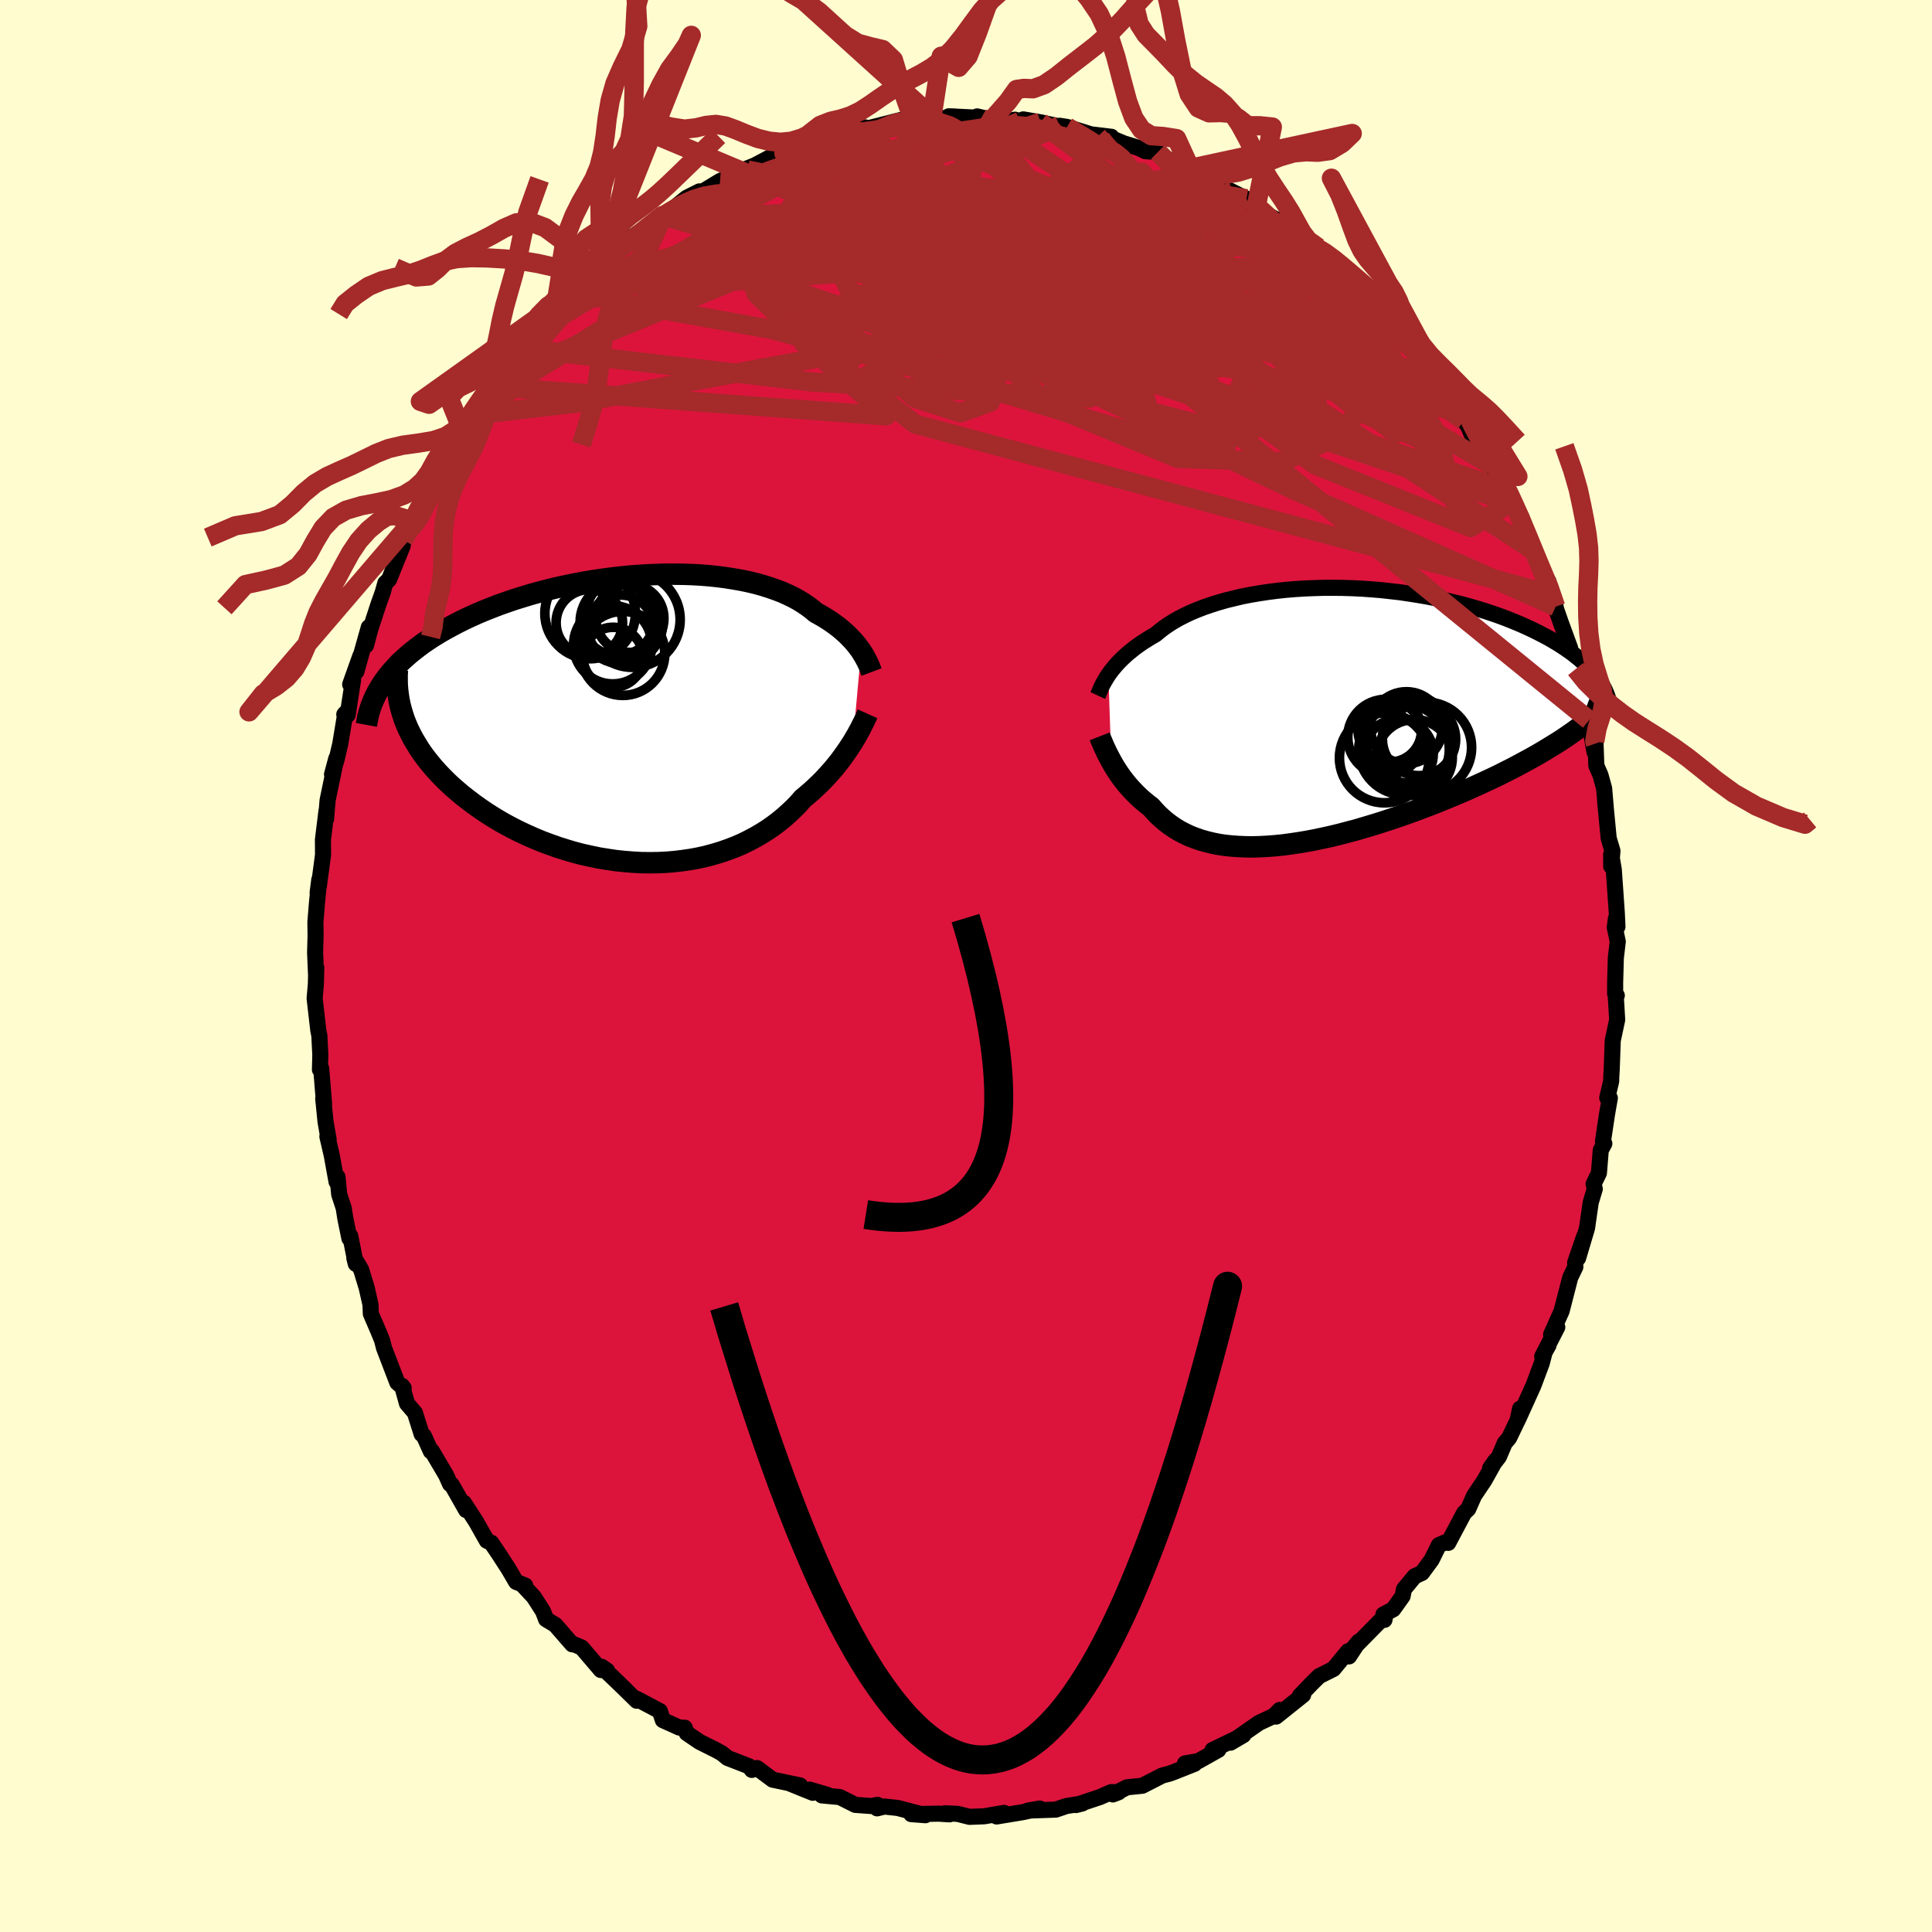
  <svg viewBox="-100 -100 200 200" xmlns="http://www.w3.org/2000/svg" width="500" height="500" id="face-svg">
    <defs>
      <clipPath id="leftEyeClipPath">
        <polyline points="23.36,-7.02 23.17,-7.28 22.97,-7.55 22.75,-7.82 22.52,-8.09 22.26,-8.36 21.99,-8.64 21.7,-8.91 21.39,-9.18 21.06,-9.46 20.71,-9.72 20.34,-9.99 19.95,-10.25 19.55,-10.5 19.12,-10.75 18.67,-11 18.28,-11.33 17.84,-11.66 17.38,-11.97 16.88,-12.28 16.35,-12.57 15.79,-12.84 15.19,-13.11 14.56,-13.35 13.9,-13.58 13.21,-13.8 12.49,-14 11.74,-14.18 10.97,-14.34 10.17,-14.48 9.35,-14.61 8.51,-14.72 7.65,-14.81 6.77,-14.88 5.88,-14.93 4.97,-14.96 4.04,-14.97 3.11,-14.97 2.17,-14.94 1.22,-14.9 0.27,-14.84 -0.68,-14.77 -1.64,-14.67 -2.59,-14.56 -3.54,-14.43 -4.49,-14.29 -5.43,-14.13 -6.36,-13.95 -7.29,-13.76 -8.2,-13.56 -9.1,-13.34 -9.98,-13.11 -10.85,-12.87 -11.7,-12.61 -12.54,-12.35 -13.35,-12.07 -14.15,-11.79 -14.92,-11.49 -15.68,-11.19 -16.41,-10.88 -17.12,-10.56 -17.8,-10.24 -18.46,-9.91 -19.1,-9.57 -19.72,-9.23 -20.31,-8.89 -20.88,-8.54 -21.42,-8.19 -21.95,-7.83 -22.45,-7.46 -22.93,-7.09 -23.39,-6.72 -23.82,-6.34 -24.24,-5.96 -24.63,-5.57 -24.99,-5.17 -25.34,-4.78 -25.66,-4.38 -25.96,-3.98 -26.24,-3.57 -23.93,0.05 -23.73,0.56 -23.51,1.07 -23.26,1.58 -22.99,2.09 -22.69,2.59 -22.38,3.1 -22.04,3.6 -21.67,4.1 -21.28,4.59 -20.87,5.08 -20.44,5.56 -19.98,6.04 -19.5,6.52 -19,6.99 -18.47,7.45 -17.93,7.91 -17.35,8.36 -16.76,8.81 -16.14,9.25 -15.5,9.69 -14.84,10.11 -14.15,10.53 -13.45,10.93 -12.72,11.32 -11.98,11.69 -11.21,12.05 -10.44,12.39 -9.64,12.72 -8.83,13.02 -8.01,13.31 -7.18,13.57 -6.34,13.82 -5.49,14.04 -4.63,14.23 -3.76,14.41 -2.89,14.55 -2.02,14.68 -1.15,14.77 -0.27,14.84 0.6,14.89 1.47,14.9 2.33,14.89 3.19,14.85 4.03,14.78 4.87,14.68 5.7,14.56 6.52,14.41 7.32,14.23 8.1,14.02 8.87,13.79 9.62,13.53 10.35,13.25 11.07,12.94 11.76,12.6 12.42,12.25 13.07,11.87 13.69,11.48 14.29,11.06 14.86,10.63 15.41,10.18 15.93,9.71 16.43,9.24 16.9,8.75 17.34,8.25 17.8,7.87 18.24,7.49 18.66,7.1 19.07,6.71 19.47,6.31 19.84,5.91 20.2,5.51 20.55,5.11 20.87,4.71 21.19,4.31 21.48,3.91 21.76,3.52 22.03,3.13 22.27,2.76 22.51,2.39" />
      </clipPath>
      <clipPath id="rightEyeClipPath">
        <polyline points="-21.98,-4.19 -21.79,-4.46 -21.58,-4.73 -21.36,-5 -21.12,-5.28 -20.86,-5.56 -20.57,-5.85 -20.27,-6.13 -19.95,-6.42 -19.6,-6.7 -19.24,-6.99 -18.85,-7.27 -18.45,-7.55 -18.02,-7.82 -17.57,-8.1 -17.1,-8.37 -16.69,-8.71 -16.24,-9.06 -15.76,-9.39 -15.24,-9.72 -14.68,-10.04 -14.09,-10.34 -13.46,-10.64 -12.79,-10.92 -12.09,-11.19 -11.36,-11.44 -10.6,-11.68 -9.8,-11.91 -8.98,-12.11 -8.14,-12.31 -7.27,-12.48 -6.38,-12.63 -5.46,-12.77 -4.53,-12.89 -3.59,-12.99 -2.63,-13.07 -1.66,-13.13 -0.68,-13.17 0.31,-13.2 1.3,-13.2 2.3,-13.19 3.29,-13.16 4.29,-13.11 5.28,-13.04 6.26,-12.96 7.24,-12.85 8.21,-12.74 9.16,-12.6 10.11,-12.45 11.04,-12.29 11.96,-12.11 12.85,-11.92 13.73,-11.71 14.59,-11.5 15.43,-11.27 16.25,-11.03 17.04,-10.79 17.81,-10.53 18.56,-10.27 19.28,-10 19.98,-9.72 20.65,-9.44 21.3,-9.15 21.92,-8.86 22.51,-8.57 23.09,-8.27 23.63,-7.98 24.16,-7.67 24.66,-7.37 25.14,-7.06 25.59,-6.75 26.03,-6.44 26.43,-6.12 26.82,-5.81 27.18,-5.49 27.52,-5.17 27.83,-4.85 28.12,-4.53 28.39,-4.21 28.64,-3.9 26.67,1.33 26.2,1.68 25.71,2.02 25.2,2.37 24.67,2.72 24.12,3.06 23.55,3.41 22.97,3.76 22.37,4.11 21.75,4.46 21.12,4.8 20.47,5.15 19.81,5.5 19.13,5.84 18.44,6.19 17.73,6.53 17,6.87 16.26,7.21 15.49,7.56 14.72,7.9 13.93,8.23 13.12,8.57 12.31,8.9 11.48,9.23 10.64,9.55 9.79,9.87 8.93,10.18 8.07,10.48 7.21,10.77 6.33,11.06 5.46,11.33 4.59,11.59 3.71,11.85 2.84,12.08 1.97,12.31 1.1,12.52 0.24,12.71 -0.61,12.89 -1.46,13.05 -2.3,13.19 -3.12,13.31 -3.94,13.42 -4.74,13.5 -5.53,13.56 -6.3,13.6 -7.05,13.62 -7.79,13.61 -8.52,13.58 -9.22,13.53 -9.9,13.46 -10.57,13.36 -11.21,13.23 -11.83,13.08 -12.43,12.91 -13.01,12.71 -13.57,12.49 -14.1,12.24 -14.62,11.97 -15.1,11.68 -15.57,11.36 -16.02,11.02 -16.44,10.66 -16.84,10.29 -17.22,9.89 -17.58,9.48 -17.95,9.2 -18.3,8.91 -18.64,8.62 -18.97,8.31 -19.28,8 -19.58,7.68 -19.87,7.36 -20.14,7.04 -20.4,6.71 -20.65,6.38 -20.88,6.05 -21.1,5.72 -21.31,5.39 -21.5,5.07 -21.68,4.75" />
      </clipPath>
      <filter id="fuzzy">
        <feTurbulence id="turbulence" baseFrequency="0.05" numOctaves="3" type="noise" result="noise" />
        <feDisplacementMap in="SourceGraphic" in2="noise" scale="2" />
      </filter>
      <linearGradient id="rainbowGradient" x1="0%" y1="0%" x2="100%" y2="0%">
        <stop offset="0%" style="stop-color: rgb(128, 128, 128); stop-opacity: 1" />
        <stop offset="50%" style="stop-color: rgb(255, 127, 80); stop-opacity: 1" />
        <stop offset="100%" style="stop-color: rgb(220, 20, 60); stop-opacity: 1" />
      </linearGradient>
    </defs>
    <rect x="-100" y="-100" width="100%" height="100%" fill="rgb(255, 253, 208)" />
    <polyline id="faceContour" points="67.27,-0.84 67.2,1.67 67.2,2.89 67.37,3.05 67.27,3.22 67.41,5.57 66.95,7.72 66.84,10.8 66.8,11.42 66.79,11.93 66.38,13.64 66.65,13.67 66.35,15.39 65.94,18.13 66.08,18.38 65.71,19.07 65.52,21.43 64.97,22.56 65.09,23.08 64.67,24.48 64.29,27.13 63.36,30.25 63.98,28.02 63.06,30.7 63.08,31.15 62.55,32.25 61.66,35.71 60.57,38.15 61.21,37.39 59.65,40.42 60.3,39.27 59.92,39.91 59.6,41.13 58.74,43.43 57.17,46.9 57.36,45.82 57.1,47.03 56.22,48.86 55.77,49.39 55.17,50.8 54.26,51.98 54.79,51.23 53.68,53.22 52.6,54.83 51.99,56.21 51.57,56.61 49.92,59.72 49.61,59.66 48.95,59.95 48.2,61.47 47.2,62.83 46.45,63.17 45.34,64.51 45.2,65.23 44.23,66.59 43.21,67.13 43.32,67.69 43.4,67.26 40,70.72 40.66,69.93 39.65,71.47 39.56,70.93 38.04,72.77 36.56,73.51 35.79,74.27 34.57,75.54 34.9,75.46 32.1,77.7 32.48,77.01 31.99,77.51 31.74,77.69 30.33,78.35 27.38,80.4 28.71,79.62 25.52,81.16 26.13,81.14 24.05,82.31 22.67,82.55 23.66,82.59 21.52,83.44 21.05,83.61 20.32,83.8 18.25,84.86 16.67,85.02 15.2,85.76 15.8,85.53 15.03,85.52 13.87,86.03 11.38,86.86 12.05,86.69 11.02,86.86 10.39,86.96 9.3,87.33 6.41,87.43 7.63,87.22 5.84,87.6 3.17,88.04 3.94,87.67 1.89,88.02 0.37,88.08 -0.87,87.77 -2.19,87.71 -1.7,87.82 -2.85,87.75 -5.66,87.8 -4.2,87.91 -7.07,87.16 -8.45,87.01 -9.2,87.2 -9.16,86.84 -9.8,86.96 -11.46,86.84 -13.07,86.03 -14.92,85.86 -14.35,85.8 -16.2,85.26 -15.86,85.59 -18.2,84.64 -17.17,84.83 -20.02,84.23 -21.63,83.03 -22.17,83.22 -22.45,82.85 -24.69,81.98 -25.26,81.51 -25.85,81.18 -27.57,80.32 -28.09,79.97 -28.91,79.41 -29.12,78.85 -29.67,78.84 -31.38,78.07 -31.69,77.13 -34.09,75.86 -34.09,76.06 -36.75,73.45 -35.2,74.96 -37.73,72.54 -37.16,72.93 -37.8,72.88 -39.79,70.55 -40.62,70.2 -40.76,70.22 -42.51,68.21 -43.47,67.63 -43.78,66.81 -44.74,65.31 -45.92,64.05 -45.63,64.13 -46.57,63.76 -47.34,62.44 -48.29,60.97 -49.14,59.71 -49.6,59.5 -50.72,57.52 -51.98,55.57 -51.75,56.32 -53.23,53.71 -53.41,53.63 -53.82,52.71 -55.3,50.2 -55.4,50.24 -56.12,48.64 -56.33,48.45 -56.35,48.46 -57.05,46.25 -57.87,45.29 -58.38,43.46 -58.21,43.69 -58.87,43.13 -60.25,39.53 -60.45,38.74 -60.81,37.86 -61.61,36 -61.65,35.04 -62.04,33.32 -62.61,31.44 -63.32,30.23 -63.17,30.83 -63.74,27.95 -63.83,28.2 -64.25,26.14 -64.42,25.06 -64.89,23.63 -65.06,21.84 -65.16,22.34 -65.66,19.59 -66.11,17.65 -65.98,17.96 -66.3,16.12 -66.54,13.72 -66.45,14.29 -66.75,10.6 -66.88,10.73 -66.84,9.2 -66.94,7.21 -67.05,6.66 -67.43,3.35 -67.3,1.86 -67.26,0.19 -67.28,0.97 -67.38,-1.37 -67.33,-3.22 -67.35,-4.54 -67.18,-6.63 -66.95,-8.92 -67.12,-7.58 -66.98,-8.35 -66.56,-11.5 -66.57,-13.08 -66.2,-16.08 -66.25,-15.19 -66.09,-17.14 -65.8,-18.54 -65.19,-21.47 -65.63,-19.83 -65.16,-21.36 -64.78,-22.97 -64.25,-26.17 -64.36,-26.04 -64.01,-25.99 -63.44,-29.68 -63.75,-29.15 -62.69,-32.12 -63.11,-30.48 -61.82,-35.07 -62.11,-33.19 -61.67,-34.85 -60.84,-37.39 -60.38,-38.68 -60.11,-39.64 -59.73,-40 -58.31,-43.5 -58.25,-44.12 -57.28,-46.13 -57.93,-44.75 -57.29,-46.06 -55.57,-49.49 -55.02,-50.5 -55.73,-48.78 -54.32,-51.16 -53.43,-53.02 -52.88,-54.72 -52.45,-54.51 -52.27,-55.7 -51.44,-56.17 -50.26,-58.12 -49.89,-59.37 -49.04,-59.97 -48.08,-61.04 -48.34,-60.69 -46.89,-62.88 -45.77,-63.92 -46.66,-63.24 -44.33,-65.48 -43.69,-66.72 -43.81,-66.76 -40.89,-69.57 -41.82,-68.8 -38.9,-71.76 -40.97,-69.79 -38.11,-72.57 -38.12,-72.03 -36.32,-73.81 -35.48,-74.49 -33.94,-75.9 -35.34,-74.93 -32.56,-76.66 -33.6,-75.95 -31.45,-77.68 -31.82,-77.37 -30.92,-77.9 -28.91,-79.53 -27.59,-80.19 -27.27,-80.16 -25.46,-81.26 -24.37,-81.7 -24.27,-82.2 -22.62,-82.4 -23.19,-82.35 -21.86,-82.88 -19.9,-83.92 -18.78,-84.3 -18.85,-84.15 -17.23,-84.81 -15.29,-85.41 -14.66,-85.37 -14.25,-85.85 -11.73,-86.66 -10.43,-86.81 -12.35,-86.24 -9.81,-86.8 -6.78,-87.57 -6.45,-87.53 -7.04,-87.25 -5.47,-87.55 -3.52,-87.92 -2.1,-87.73 -1.13,-87.94 -1.79,-87.96 1.58,-87.8 1.6,-87.72 1.15,-87.95 2.67,-87.59 5.2,-87.56 5.08,-87.61 5.57,-87.42 5.92,-87.64 7.71,-87.34 11.11,-86.59 9.7,-86.98 10.46,-86.86 12.95,-86.09 15.05,-85.84 14.59,-85.88 16.36,-85.15 15.38,-85.45 17.8,-84.71 18.57,-84.35 19.86,-84.26 20.46,-83.7 23.21,-82.57 23.02,-82.21 23.49,-82.16 25.84,-80.86 25.43,-81.68 26.75,-80.57 27.57,-80.15 29.04,-79.42 30.06,-78.71 30.58,-78.11 32.87,-76.86 31.86,-77.32 34.63,-75.4 34.31,-75.23 34.89,-75.21 36.46,-74.37 36.85,-73.66 38.67,-72.26 39.28,-71.09 39.89,-71.22 39.26,-71.43 41.53,-69.6 42.77,-67.57 43,-67.78 42.92,-68.16 44.31,-66.38 44.7,-66.04 46.26,-63.88 45.75,-64.66 48.42,-60.6 48.53,-61.3 49.33,-59.89 50.23,-58.58 50.78,-57.4 51.42,-57.08 51.53,-56.45 51.95,-55.94 52.84,-53.95 52.78,-54.3 54.44,-51.79 55.63,-49.35 56.8,-47.68 56.37,-47.97 56.1,-48.74 57.5,-46.47 58.25,-44.39 58.55,-43.12 58.86,-42.73 59.54,-40.86 60.29,-39.82 61.04,-37.2 60.34,-38.53 60.64,-38.24 61.53,-35.67 62.54,-32.91 62.25,-33.61 63.11,-30.74 63.64,-29.3 64.19,-26.71 64.5,-25.44 64.03,-27.94 64.69,-24.23 65.06,-22.15 65.17,-23.03 65.25,-20.75 65.68,-19.76 66.06,-18.39 66.23,-16.37 66.16,-17.08 66.53,-13.23 66.92,-11.92 66.79,-10.33 66.79,-11.56 67.06,-9.97 67.37,-5.51 67.44,-4.07 67.28,-4.92 67.16,-4 67.47,-2.53 67.27,-0.84 67.2,1.67" fill="rgb(220, 20, 60)" stroke="black" stroke-width="1.667" stroke-linejoin="round" filter="url(#fuzzy)" />
    <g transform="translate(36.72 -25.95)">
      <polyline id="rightCountour" points="-21.98,-4.19 -21.79,-4.46 -21.58,-4.73 -21.36,-5 -21.12,-5.28 -20.86,-5.56 -20.57,-5.85 -20.27,-6.13 -19.95,-6.42 -19.6,-6.7 -19.24,-6.99 -18.85,-7.27 -18.45,-7.55 -18.02,-7.82 -17.57,-8.1 -17.1,-8.37 -16.69,-8.71 -16.24,-9.06 -15.76,-9.39 -15.24,-9.72 -14.68,-10.04 -14.09,-10.34 -13.46,-10.64 -12.79,-10.92 -12.09,-11.19 -11.36,-11.44 -10.6,-11.68 -9.8,-11.91 -8.98,-12.11 -8.14,-12.31 -7.27,-12.48 -6.38,-12.63 -5.46,-12.77 -4.53,-12.89 -3.59,-12.99 -2.63,-13.07 -1.66,-13.13 -0.68,-13.17 0.31,-13.2 1.3,-13.2 2.3,-13.19 3.29,-13.16 4.29,-13.11 5.28,-13.04 6.26,-12.96 7.24,-12.85 8.21,-12.74 9.16,-12.6 10.11,-12.45 11.04,-12.29 11.96,-12.11 12.85,-11.92 13.73,-11.71 14.59,-11.5 15.43,-11.27 16.25,-11.03 17.04,-10.79 17.81,-10.53 18.56,-10.27 19.28,-10 19.98,-9.72 20.65,-9.44 21.3,-9.15 21.92,-8.86 22.51,-8.57 23.09,-8.27 23.63,-7.98 24.16,-7.67 24.66,-7.37 25.14,-7.06 25.59,-6.75 26.03,-6.44 26.43,-6.12 26.82,-5.81 27.18,-5.49 27.52,-5.17 27.83,-4.85 28.12,-4.53 28.39,-4.21 28.64,-3.9 26.67,1.33 26.2,1.68 25.71,2.02 25.2,2.37 24.67,2.72 24.12,3.06 23.55,3.41 22.97,3.76 22.37,4.11 21.75,4.46 21.12,4.8 20.47,5.15 19.81,5.5 19.13,5.84 18.44,6.19 17.73,6.53 17,6.87 16.26,7.21 15.49,7.56 14.72,7.9 13.93,8.23 13.12,8.57 12.31,8.9 11.48,9.23 10.64,9.55 9.79,9.87 8.93,10.18 8.07,10.48 7.21,10.77 6.33,11.06 5.46,11.33 4.59,11.59 3.71,11.85 2.84,12.08 1.97,12.31 1.1,12.52 0.24,12.71 -0.61,12.89 -1.46,13.05 -2.3,13.19 -3.12,13.31 -3.94,13.42 -4.74,13.5 -5.53,13.56 -6.3,13.6 -7.05,13.62 -7.79,13.61 -8.52,13.58 -9.22,13.53 -9.9,13.46 -10.57,13.36 -11.21,13.23 -11.83,13.08 -12.43,12.91 -13.01,12.71 -13.57,12.49 -14.1,12.24 -14.62,11.97 -15.1,11.68 -15.57,11.36 -16.02,11.02 -16.44,10.66 -16.84,10.29 -17.22,9.89 -17.58,9.48 -17.95,9.2 -18.3,8.91 -18.64,8.62 -18.97,8.31 -19.28,8 -19.58,7.68 -19.87,7.36 -20.14,7.04 -20.4,6.71 -20.65,6.38 -20.88,6.05 -21.1,5.72 -21.31,5.39 -21.5,5.07 -21.68,4.75" fill="white" stroke="white" stroke-width="0" stroke-linejoin="round" filter="url(#fuzzy)" />
    </g>
    <g transform="translate(-34.22 -25.59)">
      <polyline id="leftCountour" points="23.36,-7.02 23.17,-7.28 22.97,-7.55 22.75,-7.82 22.52,-8.09 22.26,-8.36 21.99,-8.64 21.7,-8.91 21.39,-9.18 21.06,-9.46 20.71,-9.72 20.34,-9.99 19.95,-10.25 19.55,-10.5 19.12,-10.75 18.67,-11 18.28,-11.33 17.84,-11.66 17.38,-11.97 16.88,-12.28 16.35,-12.57 15.79,-12.84 15.19,-13.11 14.56,-13.35 13.9,-13.58 13.21,-13.8 12.49,-14 11.74,-14.18 10.97,-14.34 10.17,-14.48 9.35,-14.61 8.51,-14.72 7.65,-14.81 6.77,-14.88 5.88,-14.93 4.97,-14.96 4.04,-14.97 3.11,-14.97 2.17,-14.94 1.22,-14.9 0.27,-14.84 -0.68,-14.77 -1.64,-14.67 -2.59,-14.56 -3.54,-14.43 -4.49,-14.29 -5.43,-14.13 -6.36,-13.95 -7.29,-13.76 -8.2,-13.56 -9.1,-13.34 -9.98,-13.11 -10.85,-12.87 -11.7,-12.61 -12.54,-12.35 -13.35,-12.07 -14.15,-11.79 -14.92,-11.49 -15.68,-11.19 -16.41,-10.88 -17.12,-10.56 -17.8,-10.24 -18.46,-9.91 -19.1,-9.57 -19.72,-9.23 -20.31,-8.89 -20.88,-8.54 -21.42,-8.19 -21.95,-7.83 -22.45,-7.46 -22.93,-7.09 -23.39,-6.72 -23.82,-6.34 -24.24,-5.96 -24.63,-5.57 -24.99,-5.17 -25.34,-4.78 -25.66,-4.38 -25.96,-3.98 -26.24,-3.57 -23.93,0.05 -23.73,0.56 -23.51,1.07 -23.26,1.58 -22.99,2.09 -22.69,2.59 -22.38,3.1 -22.04,3.6 -21.67,4.1 -21.28,4.59 -20.87,5.08 -20.44,5.56 -19.98,6.04 -19.5,6.52 -19,6.99 -18.47,7.45 -17.93,7.91 -17.35,8.36 -16.76,8.81 -16.14,9.25 -15.5,9.69 -14.84,10.11 -14.15,10.53 -13.45,10.93 -12.72,11.32 -11.98,11.69 -11.21,12.05 -10.44,12.39 -9.64,12.72 -8.83,13.02 -8.01,13.31 -7.18,13.57 -6.34,13.82 -5.49,14.04 -4.63,14.23 -3.76,14.41 -2.89,14.55 -2.02,14.68 -1.15,14.77 -0.27,14.84 0.6,14.89 1.47,14.9 2.33,14.89 3.19,14.85 4.03,14.78 4.87,14.68 5.7,14.56 6.52,14.41 7.32,14.23 8.1,14.02 8.87,13.79 9.62,13.53 10.35,13.25 11.07,12.94 11.76,12.6 12.42,12.25 13.07,11.87 13.69,11.48 14.29,11.06 14.86,10.63 15.41,10.18 15.93,9.71 16.43,9.24 16.9,8.75 17.34,8.25 17.8,7.87 18.24,7.49 18.66,7.1 19.07,6.71 19.47,6.31 19.84,5.91 20.2,5.51 20.55,5.11 20.87,4.71 21.19,4.31 21.48,3.91 21.76,3.52 22.03,3.13 22.27,2.76 22.51,2.39" fill="white" stroke="white" stroke-width="0" stroke-linejoin="round" filter="url(#fuzzy)" />
    </g>
    <g transform="translate(36.72 -25.95)">
      <polyline id="rightUpper" points="-23.08,-2.05 -23.01,-2.2 -22.94,-2.37 -22.86,-2.56 -22.78,-2.76 -22.68,-2.98 -22.57,-3.2 -22.44,-3.44 -22.3,-3.68 -22.15,-3.93 -21.98,-4.19 -21.79,-4.46 -21.58,-4.73 -21.36,-5 -21.12,-5.28 -20.86,-5.56 -20.57,-5.85 -20.27,-6.13 -19.95,-6.42 -19.6,-6.7 -19.24,-6.99 -18.85,-7.27 -18.45,-7.55 -18.02,-7.82 -17.57,-8.1 -17.1,-8.37 -16.69,-8.71 -16.24,-9.06 -15.76,-9.39 -15.24,-9.72 -14.68,-10.04 -14.09,-10.34 -13.46,-10.64 -12.79,-10.92 -12.09,-11.19 -11.36,-11.44 -10.6,-11.68 -9.8,-11.91 -8.98,-12.11 -8.14,-12.31 -7.27,-12.48 -6.38,-12.63 -5.46,-12.77 -4.53,-12.89 -3.59,-12.99 -2.63,-13.07 -1.66,-13.13 -0.68,-13.17 0.31,-13.2 1.3,-13.2 2.3,-13.19 3.29,-13.16 4.29,-13.11 5.28,-13.04 6.26,-12.96 7.24,-12.85 8.21,-12.74 9.16,-12.6 10.11,-12.45 11.04,-12.29 11.96,-12.11 12.85,-11.92 13.73,-11.71 14.59,-11.5 15.43,-11.27 16.25,-11.03 17.04,-10.79 17.81,-10.53 18.56,-10.27 19.28,-10 19.98,-9.72 20.65,-9.44 21.3,-9.15 21.92,-8.86 22.51,-8.57 23.09,-8.27 23.63,-7.98 24.16,-7.67 24.66,-7.37 25.14,-7.06 25.59,-6.75 26.03,-6.44 26.43,-6.12 26.82,-5.81 27.18,-5.49 27.52,-5.17 27.83,-4.85 28.12,-4.53 28.39,-4.21 28.64,-3.9 28.87,-3.58 29.07,-3.26 29.25,-2.94 29.41,-2.63 29.55,-2.31 29.67,-2 29.77,-1.69 29.85,-1.37 29.91,-1.07 29.95,-0.76" fill="none" stroke="black" stroke-width="1.667" stroke-linejoin="round" filter="url(#fuzzy)" />
      <polyline id="rightLower" points="-22.88,2.18 -22.81,2.36 -22.73,2.56 -22.63,2.78 -22.53,3.02 -22.42,3.28 -22.29,3.55 -22.16,3.83 -22.01,4.13 -21.85,4.43 -21.68,4.75 -21.5,5.07 -21.31,5.39 -21.1,5.72 -20.88,6.05 -20.65,6.38 -20.4,6.71 -20.14,7.04 -19.87,7.36 -19.58,7.68 -19.28,8 -18.97,8.31 -18.64,8.62 -18.3,8.91 -17.95,9.2 -17.58,9.48 -17.22,9.89 -16.84,10.29 -16.44,10.66 -16.02,11.02 -15.57,11.36 -15.1,11.68 -14.62,11.97 -14.1,12.24 -13.57,12.49 -13.01,12.71 -12.43,12.91 -11.83,13.08 -11.21,13.23 -10.57,13.36 -9.9,13.46 -9.22,13.53 -8.52,13.58 -7.79,13.61 -7.05,13.62 -6.3,13.6 -5.53,13.56 -4.74,13.5 -3.94,13.42 -3.12,13.31 -2.3,13.19 -1.46,13.05 -0.61,12.89 0.24,12.71 1.1,12.52 1.97,12.31 2.84,12.08 3.71,11.85 4.59,11.59 5.46,11.33 6.33,11.06 7.21,10.77 8.07,10.48 8.93,10.18 9.79,9.87 10.64,9.55 11.48,9.23 12.31,8.9 13.12,8.57 13.93,8.23 14.72,7.9 15.49,7.56 16.26,7.21 17,6.87 17.73,6.53 18.44,6.19 19.13,5.84 19.81,5.5 20.47,5.15 21.12,4.8 21.75,4.46 22.37,4.11 22.97,3.76 23.55,3.41 24.12,3.06 24.67,2.72 25.2,2.37 25.71,2.02 26.2,1.68 26.67,1.33 27.13,0.99 27.57,0.65 27.98,0.31 28.38,-0.03 28.76,-0.37 29.13,-0.7 29.47,-1.04 29.8,-1.37 30.1,-1.7 30.4,-2.03" fill="none" stroke="black" stroke-width="2.222" stroke-linejoin="round" filter="url(#fuzzy)" />
      <circle r="4.686" cx="8.629" cy="3.536" stroke="black" fill="none" stroke-width="1.0" filter="url(#fuzzy)" clip-path="url(#rightEyeClipPath)" /><circle r="4.54" cx="9.219" cy="2.491" stroke="black" fill="none" stroke-width="1.0" filter="url(#fuzzy)" clip-path="url(#rightEyeClipPath)" /><circle r="3.284" cx="7.154" cy="1.556" stroke="black" fill="none" stroke-width="1.0" filter="url(#fuzzy)" clip-path="url(#rightEyeClipPath)" /><circle r="4.688" cx="10.929" cy="3.331" stroke="black" fill="none" stroke-width="1.0" filter="url(#fuzzy)" clip-path="url(#rightEyeClipPath)" /><circle r="4.65" cx="6.589" cy="4.406" stroke="black" fill="none" stroke-width="1.0" filter="url(#fuzzy)" clip-path="url(#rightEyeClipPath)" /><circle r="3.722" cx="8.869" cy="1.281" stroke="black" fill="none" stroke-width="1.0" filter="url(#fuzzy)" clip-path="url(#rightEyeClipPath)" /><circle r="3.792" cx="10.174" cy="2.456" stroke="black" fill="none" stroke-width="1.0" filter="url(#fuzzy)" clip-path="url(#rightEyeClipPath)" /><circle r="3.61" cx="8.039" cy="3.991" stroke="black" fill="none" stroke-width="1.0" filter="url(#fuzzy)" clip-path="url(#rightEyeClipPath)" /><circle r="3.926" cx="6.724" cy="2.276" stroke="black" fill="none" stroke-width="1.0" filter="url(#fuzzy)" clip-path="url(#rightEyeClipPath)" /><circle r="3.932" cx="9.689" cy="4.366" stroke="black" fill="none" stroke-width="1.0" filter="url(#fuzzy)" clip-path="url(#rightEyeClipPath)" />
      </g>
    <g transform="translate(-34.22 -25.59)">
      <polyline id="leftUpper" points="24.44,-4.84 24.38,-5 24.31,-5.18 24.24,-5.37 24.15,-5.58 24.05,-5.79 23.94,-6.02 23.81,-6.26 23.68,-6.5 23.52,-6.76 23.36,-7.02 23.17,-7.28 22.97,-7.55 22.75,-7.82 22.52,-8.09 22.26,-8.36 21.99,-8.64 21.7,-8.91 21.39,-9.18 21.06,-9.46 20.71,-9.72 20.34,-9.99 19.95,-10.25 19.55,-10.5 19.12,-10.75 18.67,-11 18.28,-11.33 17.84,-11.66 17.38,-11.97 16.88,-12.28 16.35,-12.57 15.79,-12.84 15.19,-13.11 14.56,-13.35 13.9,-13.58 13.21,-13.8 12.49,-14 11.74,-14.18 10.97,-14.34 10.17,-14.48 9.35,-14.61 8.51,-14.72 7.65,-14.81 6.77,-14.88 5.88,-14.93 4.97,-14.96 4.04,-14.97 3.11,-14.97 2.17,-14.94 1.22,-14.9 0.27,-14.84 -0.68,-14.77 -1.64,-14.67 -2.59,-14.56 -3.54,-14.43 -4.49,-14.29 -5.43,-14.13 -6.36,-13.95 -7.29,-13.76 -8.2,-13.56 -9.1,-13.34 -9.98,-13.11 -10.85,-12.87 -11.7,-12.61 -12.54,-12.35 -13.35,-12.07 -14.15,-11.79 -14.92,-11.49 -15.68,-11.19 -16.41,-10.88 -17.12,-10.56 -17.8,-10.24 -18.46,-9.91 -19.1,-9.57 -19.72,-9.23 -20.31,-8.89 -20.88,-8.54 -21.42,-8.19 -21.95,-7.83 -22.45,-7.46 -22.93,-7.09 -23.39,-6.72 -23.82,-6.34 -24.24,-5.96 -24.63,-5.57 -24.99,-5.17 -25.34,-4.78 -25.66,-4.38 -25.96,-3.98 -26.24,-3.57 -26.49,-3.16 -26.73,-2.75 -26.94,-2.33 -27.13,-1.92 -27.3,-1.5 -27.45,-1.08 -27.58,-0.65 -27.69,-0.23 -27.77,0.2 -27.85,0.63" fill="none" stroke="black" stroke-width="2.222" stroke-linejoin="round" filter="url(#fuzzy)" />
      <polyline id="leftLower" points="24.03,-0.52 23.94,-0.32 23.84,-0.1 23.72,0.15 23.59,0.42 23.44,0.71 23.29,1.02 23.11,1.34 22.93,1.68 22.72,2.03 22.51,2.39 22.27,2.76 22.03,3.13 21.76,3.52 21.48,3.91 21.19,4.31 20.87,4.71 20.55,5.11 20.2,5.51 19.84,5.91 19.47,6.31 19.07,6.71 18.66,7.1 18.24,7.49 17.8,7.87 17.34,8.25 16.9,8.75 16.43,9.24 15.93,9.71 15.41,10.18 14.86,10.63 14.29,11.06 13.69,11.48 13.07,11.87 12.42,12.25 11.76,12.6 11.07,12.94 10.35,13.25 9.62,13.53 8.87,13.79 8.1,14.02 7.32,14.23 6.52,14.41 5.7,14.56 4.87,14.68 4.03,14.78 3.19,14.85 2.33,14.89 1.47,14.9 0.6,14.89 -0.27,14.84 -1.15,14.77 -2.02,14.68 -2.89,14.55 -3.76,14.41 -4.63,14.23 -5.49,14.04 -6.34,13.82 -7.18,13.57 -8.01,13.31 -8.83,13.02 -9.64,12.72 -10.44,12.39 -11.21,12.05 -11.98,11.69 -12.72,11.32 -13.45,10.93 -14.15,10.53 -14.84,10.11 -15.5,9.69 -16.14,9.25 -16.76,8.81 -17.35,8.36 -17.93,7.91 -18.47,7.45 -19,6.99 -19.5,6.52 -19.98,6.04 -20.44,5.56 -20.87,5.08 -21.28,4.59 -21.67,4.1 -22.04,3.6 -22.38,3.1 -22.69,2.59 -22.99,2.09 -23.26,1.58 -23.51,1.07 -23.73,0.56 -23.93,0.05 -24.1,-0.47 -24.25,-0.98 -24.38,-1.49 -24.48,-2 -24.56,-2.51 -24.62,-3.02 -24.66,-3.53 -24.67,-4.03 -24.67,-4.54 -24.64,-5.04" fill="none" stroke="black" stroke-width="2.222" stroke-linejoin="round" filter="url(#fuzzy)" />
      <circle r="3.526" cx="-0.579" cy="-10.396" stroke="black" fill="none" stroke-width="1.0" filter="url(#fuzzy)" clip-path="url(#leftEyeClipPath)" /><circle r="3.414" cx="-1.514" cy="-9.401" stroke="black" fill="none" stroke-width="1.0" filter="url(#fuzzy)" clip-path="url(#leftEyeClipPath)" /><circle r="3.44" cx="-4.774" cy="-9.941" stroke="black" fill="none" stroke-width="1.0" filter="url(#fuzzy)" clip-path="url(#leftEyeClipPath)" /><circle r="3.108" cx="-2.314" cy="-6.366" stroke="black" fill="none" stroke-width="1.0" filter="url(#fuzzy)" clip-path="url(#leftEyeClipPath)" /><circle r="4.282" cx="-1.444" cy="-9.991" stroke="black" fill="none" stroke-width="1.0" filter="url(#fuzzy)" clip-path="url(#leftEyeClipPath)" /><circle r="4.048" cx="-2.354" cy="-7.656" stroke="black" fill="none" stroke-width="1.0" filter="url(#fuzzy)" clip-path="url(#leftEyeClipPath)" /><circle r="4.938" cx="-0.309" cy="-10.266" stroke="black" fill="none" stroke-width="1.0" filter="url(#fuzzy)" clip-path="url(#leftEyeClipPath)" /><circle r="4.686" cx="-4.689" cy="-10.906" stroke="black" fill="none" stroke-width="1.0" filter="url(#fuzzy)" clip-path="url(#leftEyeClipPath)" /><circle r="3.77" cx="-1.814" cy="-10.296" stroke="black" fill="none" stroke-width="1.0" filter="url(#fuzzy)" clip-path="url(#leftEyeClipPath)" /><circle r="4.35" cx="-1.309" cy="-6.771" stroke="black" fill="none" stroke-width="1.0" filter="url(#fuzzy)" clip-path="url(#leftEyeClipPath)" />
    </g>
    <g id="hairs">
      <polyline points="61.04,-37.2 33.97,-49.26 9.49,-60.98 0.6,-69.6 0.29,-74.59 1.63,-76.85 1.9,-77.23 2.02,-76.21 3.84,-74.1 7.8,-71.34 12.61,-68.45 16.33,-66 17.68,-64.52 16.38,-64.39 12.66,-65.75 6.8,-68.28 -0.7,-71.21 -8.84,-73.55 -16.36,-74.64 -22.77,-74.42 -28.84,-73.26 -35.4,-71.19 -41.98,-67.23 -50.26,-58.12" fill="none" stroke="rgb(165, 42, 42)" stroke-width="2" stroke-linejoin="round" filter="url(#fuzzy)" /><polyline points="-49.04,-59.97 -49.81,-57.17 -40.07,-58.3 -20.75,-61.95 -0.12,-65.71 15.64,-68 24.97,-68.2 29.07,-66.33 29.64,-62.94 27.92,-59.01 24.99,-55.68 22.07,-53.81 20.21,-53.77 19.45,-55.57 18.55,-58.94 15.93,-63.16 11.44,-66.62 6.8,-67.44 2.79,-66.15 -2.09,-69.33 15.05,-85.84" fill="none" stroke="rgb(165, 42, 42)" stroke-width="2" stroke-linejoin="round" filter="url(#fuzzy)" /><polyline points="38.67,-72.26 14.58,-79.9 -5.75,-79.8 -15.96,-77.33 -15.27,-74.67 -7.24,-71.72 3.42,-68.3 12.77,-65.02 18.34,-62.92 19.7,-62.64 18.38,-63.98 17,-66.01 17.72,-67.6 21.15,-67.97 26.15,-66.89 30.86,-64.65 33.82,-61.84 34.74,-59.19 34.18,-57.53 32.38,-57.97 28.33,-61.67 20.51,-68.68 8.45,-76.01 -22.62,-82.4" fill="none" stroke="rgb(165, 42, 42)" stroke-width="2" stroke-linejoin="round" filter="url(#fuzzy)" /><polyline points="26.75,-80.57 15.18,-78.3 6.62,-73.38 -2.35,-73.77 -7.73,-77.12 -9.95,-79.89 -10.63,-80.37 -10.73,-78.77 -10.92,-76.33 -11.7,-74.44 -12.56,-73.86 -11.55,-74.49 -6.76,-75.76 0.82,-77.22 5.96,-78.53 0.88,-78.68 -31.82,-77.37" fill="none" stroke="rgb(165, 42, 42)" stroke-width="2" stroke-linejoin="round" filter="url(#fuzzy)" /><polyline points="-25.46,-81.26 9.5,-78.7 22.93,-73.43 20.54,-70.26 8.9,-68.8 -3.46,-66.81 -11.02,-63.83 -12.95,-61.29 -11.22,-60.71 -7.78,-62.18 -3.38,-64.17 1.92,-64.84 7.4,-63.71 11.17,-62.32 11.28,-63.23 8.1,-67.75 5.42,-74.12 7.91,-77.72 18.7,-72.87 54.44,-51.79" fill="none" stroke="rgb(165, 42, 42)" stroke-width="2" stroke-linejoin="round" filter="url(#fuzzy)" /><polyline points="51.42,-57.08 9.31,-70.55 -3.9,-73.72 -3.15,-75.8 -1.03,-76.38 -0.86,-75.68 -2.13,-75 -3.96,-75.3 -5.69,-76.56 -6.66,-78.09 -6.25,-79.09 -4.22,-78.99 -0.82,-77.53 3.19,-74.78 6.68,-71.16 8.58,-67.42 8.54,-64.46 7.45,-63.06 6.85,-63.47 7.13,-65.38 6.15,-68.16 1.21,-71.27 -5.23,-74.9 -3.98,-80.76 -1.79,-87.96" fill="none" stroke="rgb(165, 42, 42)" stroke-width="2" stroke-linejoin="round" filter="url(#fuzzy)" /><polyline points="-18.78,-84.3 11.77,-75.85 29.48,-67.29 36.08,-64.23 36.23,-64.92 34.05,-66.79 32.7,-67.73 33.47,-67.09 35.8,-65.53 38.39,-64.11 40.26,-63.36 41.26,-63.06 41.71,-62.65 41.95,-61.77 41.99,-60.53 41.63,-59.11 40.61,-57.29 38.26,-54.73 32.78,-52.2 21.95,-52.54 8.55,-58.09 9.92,-63.49 56.37,-47.97" fill="none" stroke="rgb(165, 42, 42)" stroke-width="2" stroke-linejoin="round" filter="url(#fuzzy)" /><polyline points="-12.35,-86.24 12.97,-74.76 20.42,-66.69 16.96,-66.56 9.37,-69.92 0.8,-73.44 -6.5,-75.41 -10.55,-75.4 -10.27,-73.91 -6.13,-71.75 -0.01,-69.59 5.98,-67.79 10.61,-66.63 13.67,-66.38 14.77,-67.21 12.26,-68.9 4.02,-70.47 -8.96,-70.24 -18.14,-66.1 -5.27,-56.1 60.34,-38.53" fill="none" stroke="rgb(165, 42, 42)" stroke-width="2" stroke-linejoin="round" filter="url(#fuzzy)" /><polyline points="39.26,-71.43 20.58,-80.15 15.01,-78.94 10.6,-73.47 4.34,-69.26 -0.88,-68.62 -1.29,-70.29 3.6,-71.94 10.84,-72.57 16.82,-72.71 20.28,-72.8 23.34,-71.46 29.83,-66.18 40.7,-57.41 48.89,-53.66 39.89,-71.22" fill="none" stroke="rgb(165, 42, 42)" stroke-width="2" stroke-linejoin="round" filter="url(#fuzzy)" /><polyline points="9.7,-86.98 -25.93,-71.05 -34.32,-68.2 -32.21,-69.55 -25.39,-70.78 -15.93,-71.51 -6.61,-72.12 0.38,-72.36 5.26,-71.5 9.7,-69.04 14.29,-65.34 17.38,-61.73 16.31,-59.91 9.04,-61.02 -5.39,-64.97 -22.21,-70.87 -14.25,-85.85" fill="none" stroke="rgb(165, 42, 42)" stroke-width="2" stroke-linejoin="round" filter="url(#fuzzy)" /><polyline points="11.11,-86.59 20.11,-65.02 11.79,-63.49 9.81,-65.78 12.41,-68.15 14.65,-70.48 13.67,-72.42 9.97,-72.82 6.07,-70.81 3.97,-66.7 3.46,-61.95 2.53,-58.38 -0.59,-57.26 -5.3,-58.77 -8.57,-61.64 -8.22,-64.02 -4.18,-66.7 29.04,-79.42" fill="none" stroke="rgb(165, 42, 42)" stroke-width="2" stroke-linejoin="round" filter="url(#fuzzy)" /><polyline points="48.42,-60.6 45.75,-61.59 44.15,-61.53 44.38,-60.9 43.54,-62.07 40.66,-64.45 35.23,-67.03 26.99,-69.29 17.08,-70.68 8.25,-70.45 3.12,-68.25 1.77,-64.88 1.63,-62.28 1.36,-62.37 5.12,-65.2 15.47,-69.85 1.6,-87.72" fill="none" stroke="rgb(165, 42, 42)" stroke-width="2" stroke-linejoin="round" filter="url(#fuzzy)" /><polyline points="-45.77,-63.92 -15.87,-60.45 12.82,-58.79 23.01,-64 19.92,-70.89 11,-76.13 1.79,-79 -4.46,-80.07 -6.55,-80.01 -4.71,-79.09 0.02,-77.29 6.31,-74.6 12.87,-71.28 18.73,-67.9 23.35,-65.08 26.42,-63.39 27.45,-63.2 25.6,-64.68 20.16,-67.75 11.79,-71.91 3.18,-76.27 -2.28,-79.86 -3.18,-81.68 2.12,-80.55 32.87,-76.86" fill="none" stroke="rgb(165, 42, 42)" stroke-width="2" stroke-linejoin="round" filter="url(#fuzzy)" /><polyline points="-31.45,-77.68 9.75,-65.7 22.9,-59.99 30.07,-55.72 28.66,-54.9 19.64,-57.26 8.6,-61.09 0.91,-64.86 -1.32,-67.93 0.74,-70.48 4.43,-72.93 7.55,-75.4 9.37,-77.37 10.43,-77.93 11.78,-76.02 14.83,-70.82 22.14,-62.17 36.12,-51.88 52.24,-45.39 56.37,-47.97" fill="none" stroke="rgb(165, 42, 42)" stroke-width="2" stroke-linejoin="round" filter="url(#fuzzy)" /><polyline points="41.53,-69.6 -2.2,-73.89 -7.36,-73.62 0.95,-70.76 9.76,-70.1 13.59,-72.22 11.83,-75.24 6.14,-77.36 -1.1,-77.86 -7.62,-76.86 -11.84,-74.81 -13.24,-72.29 -12.07,-69.96 -8.95,-68.33 -4.47,-67.55 0.54,-67.28 4.37,-66.99 4.55,-66.49 -0.73,-66.31 -10.16,-67.35 -18.61,-70.19 -20.79,-74.32 -16.01,-78.55 5.57,-87.42" fill="none" stroke="rgb(165, 42, 42)" stroke-width="2" stroke-linejoin="round" filter="url(#fuzzy)" /><polyline points="51.53,-56.45 30.25,-71.62 30.34,-67.71 29.6,-62.21 22.4,-61.62 13.36,-64.97 7.11,-69.67 4.09,-73.95 2.04,-77.02 -1.09,-78.66 -5.76,-79 -11.29,-78.36 -16.75,-77.21 -21.31,-76.05 -23.79,-75.43 -22.41,-75.85 -15.36,-77.41 -2.37,-79.34 13.67,-80.12 26.01,-79.49 25.43,-81.68" fill="none" stroke="rgb(165, 42, 42)" stroke-width="2" stroke-linejoin="round" filter="url(#fuzzy)" /><polyline points="44.31,-66.38 15.59,-64.05 27.14,-58.31 36.53,-56.35 36.26,-59.49 29.47,-65.62 20.52,-71.58 11.68,-75.29 3.62,-76.37 -2.59,-75.42 -4.73,-73.3 -0.99,-70.83 7.34,-68.92 14.42,-68.62 12.19,-70.58 -3.61,-73.48 -27.84,-71.98 -50.26,-58.12" fill="none" stroke="rgb(165, 42, 42)" stroke-width="2" stroke-linejoin="round" filter="url(#fuzzy)" /><polyline points="1.58,-87.8 2.59,-87.22 5.56,-85.25 12.25,-80.71 21.91,-73.41 32.29,-65.17 40.54,-58.5 44.58,-55.17 43.9,-55.56 39.61,-58.83 33.88,-63.43 28.75,-67.92 24.76,-71.62 20.63,-74.83 14.51,-78.14 6.19,-81.61 -1.74,-84.57 -5.92,-86.33 -7.02,-86.86 -14.25,-85.85" fill="none" stroke="rgb(165, 42, 42)" stroke-width="2" stroke-linejoin="round" filter="url(#fuzzy)" /><polyline points="-48.08,-61.04 -16.08,-74.2 1.58,-71.34 5.22,-66.91 4,-64.88 5.51,-63.41 10.71,-61.29 16.05,-59.52 17.85,-59.69 15.32,-62.37 10.57,-66.76 6.52,-71.37 4.7,-74.83 4.44,-76.25 3.64,-75.32 0.13,-72.23 -7.29,-67.92 -16.79,-64.45 -16.43,-65.69 27.57,-80.15" fill="none" stroke="rgb(165, 42, 42)" stroke-width="2" stroke-linejoin="round" filter="url(#fuzzy)" /><polyline points="-35.34,-74.93 -39.62,-70.09 -34.99,-68.57 -20.11,-65.89 -0.07,-60.46 17.37,-55.2 26.88,-53.62 27.86,-56.74 23.33,-62.77 17.32,-68.69 12.98,-72.09 11.8,-72.32 13.56,-70.48 16.62,-68.52 18.52,-68.04 17.02,-69.43 10.75,-72.09 -1.31,-75 -20.19,-74.59 -49.89,-59.37" fill="none" stroke="rgb(165, 42, 42)" stroke-width="2" stroke-linejoin="round" filter="url(#fuzzy)" /><polyline points="7.71,-87.34 -14.21,-80.31 -15.72,-77.63 -11.62,-76 -7.11,-75.26 -4.12,-74.53 -3.13,-73.29 -4.21,-71.83 -6.8,-70.69 -9.23,-69.98 -9.03,-69.29 -3.99,-68.08 6.36,-66.07 20.02,-63.42 33.22,-60.62 42.41,-58.43 45.93,-57.83 43.86,-60 35.1,-66.59 7.71,-87.34" fill="none" stroke="rgb(165, 42, 42)" stroke-width="2" stroke-linejoin="round" filter="url(#fuzzy)" /><polyline points="-11.73,-86.66 9.17,-74.69 0.7,-76.87 -5.86,-80.1 -5.44,-81.49 -0.07,-80.88 7.07,-78.64 13.57,-75.38 18.11,-71.8 20.27,-68.45 20.36,-65.51 19.28,-62.94 18.03,-60.82 17.07,-59.65 15.9,-60.14 13.5,-62.75 9.59,-67.19 5.81,-72.16 5.78,-75.65 12.76,-75.69 25.55,-72.12 34.45,-69.77 19.86,-84.26" fill="none" stroke="rgb(165, 42, 42)" stroke-width="2" stroke-linejoin="round" filter="url(#fuzzy)" /><polyline points="55.63,-49.35 8.36,-65.55 -0.15,-68.02 3.41,-66.21 10.17,-66.38 15.38,-69.14 16.84,-72.62 14.72,-75.19 11.5,-76.06 10.91,-74.88 15.51,-71.62 24.27,-67.08 32.05,-63.62 32.24,-64.48 21.98,-70.93 9.14,-79.03 23.49,-82.16" fill="none" stroke="rgb(165, 42, 42)" stroke-width="2" stroke-linejoin="round" filter="url(#fuzzy)" /><polyline points="64.5,-25.44 21.24,-60.64 6.39,-68.76 2.43,-70.77 1.84,-71.63 3.79,-71.4 7.44,-70.46 11.04,-69.7 13.55,-69.6 15.07,-69.97 15.93,-70.69 15.78,-72 13.84,-74.21 9.77,-77 4.14,-79.29 -2.1,-79.82 -8.03,-77.92 -11.14,-74.1 -4.8,-70.04 18.99,-67.35 48.53,-61.3" fill="none" stroke="rgb(165, 42, 42)" stroke-width="2" stroke-linejoin="round" filter="url(#fuzzy)" /><polyline points="-18.78,-84.3 8.22,-58.38 -3.03,-60.79 -15.24,-66.82 -22.07,-71.11 -22.43,-73.64 -16.59,-74.78 -6.33,-74.59 5.33,-73.32 15.1,-71.61 20.72,-70.25 21.65,-69.74 18.58,-70.07 12.55,-70.79 4.22,-71.53 -5.57,-72.21 -14.48,-73.16 -18.41,-74.98 -14.29,-78.45 -6.91,-82.9 -18.85,-84.15" fill="none" stroke="rgb(165, 42, 42)" stroke-width="2" stroke-linejoin="round" filter="url(#fuzzy)" /><polyline points="58.55,-43.12 18.19,-69.61 7.45,-75.4 3.65,-75.4 2.25,-74.28 4.46,-72.49 8.81,-70.22 11.43,-68.1 9.43,-66.61 3.2,-65.69 -3.72,-64.89 -6.85,-63.77 -3.88,-62.33 3.25,-61.38 9.5,-62.61 11.4,-67.63 11.53,-75.67 15.95,-81.74 29.04,-79.42" fill="none" stroke="rgb(165, 42, 42)" stroke-width="2" stroke-linejoin="round" filter="url(#fuzzy)" /><polyline points="51.42,-57.08 16.74,-72.13 13.88,-77.43 12.19,-78.86 7.17,-78.48 1.71,-77.38 -0.96,-76.31 0.55,-75.56 5.59,-74.99 12.19,-74.32 17.83,-73.53 20.27,-72.95 18.18,-73.01 11.61,-73.89 2.09,-75.38 -7.96,-76.92 -16.24,-77.82 -21.54,-77.34 -23.59,-74.72 -21.71,-69.56 -14.56,-62.59 -8.25,-56.95 -49.04,-59.97" fill="none" stroke="rgb(165, 42, 42)" stroke-width="2" stroke-linejoin="round" filter="url(#fuzzy)" /><polyline points="-40.97,-69.79 -13.44,-72.89 -3.65,-69.57 -2.73,-69.56 -0.57,-71.19 4.21,-72.45 9.61,-73.38 14.12,-74.72 17.29,-76.69 19.06,-78.94 19.34,-80.9 18.21,-82.15 16.23,-82.31 14.37,-80.91 12.93,-77.85 9.94,-74.87 3.63,-76.64 15.38,-85.45" fill="none" stroke="rgb(165, 42, 42)" stroke-width="2" stroke-linejoin="round" filter="url(#fuzzy)" /><polyline points="13.11,-117.54 12.36,-111.15 10.45,-107.66 8.67,-105.18 7.28,-103.46 6.18,-102.73 5.19,-102.7 4.18,-102.53 3.16,-101.46 2.15,-99.31 1.17,-96.57 0.21,-94.16 -0.76,-93.03 -1.68,-93.56 -2.56,-94.18 -3.52,-87.92 -30.93,-112.7 -29.88,-109.54 -28.11,-107.64 -26.29,-106.51 -24.59,-105.55 -22.92,-104.31 -21.25,-102.9 -19.61,-101.64 -18.06,-100.67 -16.59,-99.81 -15.19,-98.77 -13.83,-97.53 -12.52,-96.34 -11.22,-95.53 -9.91,-95.17 -8.63,-94.87 -7.52,-93.81 -6.63,-90.84 -5.47,-87.55" fill="none" stroke="rgb(165, 42, 42)" stroke-width="2" stroke-linejoin="round" filter="url(#fuzzy)" /><polyline points="-7.04,-87.25 -6.98,-87.33 -7.84,-87.06 -9.02,-86.57 -10.15,-86.09 -11.15,-85.7 -12.11,-85.36 -13.08,-84.97 -14.07,-84.49 -15.09,-83.94 -16.12,-83.36 -17.15,-82.82 -18.17,-82.36 -19.2,-81.96 -20.2,-81.58 -21.14,-81.19 -21.98,-80.73 -22.71,-80.22 -23.37,-79.63 -24.05,-78.94 -24.92,-78.11 -26.27,-77.22 -7.04,-87.25 -5.47,-87.46 -4,-87.49 -2.77,-87.33 -1.73,-86.99 -0.8,-86.48 0.08,-85.8 0.92,-84.96 1.75,-84.07 2.58,-83.2 3.4,-82.41 4.21,-81.67 5.03,-80.92 5.86,-80.13 6.73,-79.32 7.64,-78.53 8.57,-77.83 9.51,-77.22 10.47,-76.66 11.42,-76.01 12.28,-75.15 12.95,-74.1 13.31,-73.14 13.07,-72.63 -14.25,-85.85 -15,-86.65 -15.9,-86.25 -16.96,-85.72 -18.07,-85.38 -19.19,-85.27 -20.36,-85.38 -21.55,-85.67 -22.73,-86.11 -23.86,-86.58 -24.9,-86.96 -25.89,-87.12 -26.88,-87.02 -27.93,-86.77 -29.14,-86.63 -30.6,-86.86 -32.38,-87.32 -34.54,-87.03 1.31,-72 0.66,-73.86 -0.33,-76.08 -1.24,-78.27 -2.16,-79.92 -3.14,-80.81 -4.14,-81.08 -5.11,-81.22 -6.09,-81.65 -7.13,-82.5 -8.26,-83.49 -9.42,-84.25 -10.45,-84.63 -11.3,-84.85 -12.33,-85.26 -14.25,-85.85 -18.85,-84.15 -17.36,-85.02 -16.16,-86.19 -15.09,-87.02 -14.02,-87.44 -12.96,-87.69 -11.95,-88.01 -10.94,-88.5 -9.92,-89.16 -8.88,-89.89 -7.84,-90.59 -6.79,-91.23 -5.72,-91.8 -4.63,-92.37 -3.52,-93.03 -2.41,-93.88 -1.34,-94.96 -0.31,-96.24 0.67,-97.58 1.62,-98.87 2.63,-100.02 3.81,-101.07 5.16,-101.89 5.89,-101.68" fill="none" stroke="rgb(165, 42, 42)" stroke-width="2" stroke-linejoin="round" filter="url(#fuzzy)" /><polyline points="-22.62,-82.4 -22.21,-81.54 -21.32,-81.93 -20.24,-82.37 -19.16,-82.74 -18.1,-83.09 -17.03,-83.37 -15.93,-83.52 -14.81,-83.52 -13.69,-83.4 -12.61,-83.23 -11.55,-83.08 -10.52,-82.96 -9.49,-82.87 -8.45,-82.77 -7.42,-82.63 -6.41,-82.43 -5.4,-82.19 -4.38,-82 -3.33,-81.91 -2.32,-81.9 -1.4,-81.86 -0.42,-81.71 1.46,-81.36" fill="none" stroke="rgb(165, 42, 42)" stroke-width="2" stroke-linejoin="round" filter="url(#fuzzy)" /><polyline points="-39.82,-53.97 -39.06,-56.42 -38.58,-58.14 -38.24,-59.82 -37.99,-61.63 -37.78,-63.4 -37.55,-65.02 -37.24,-66.51 -36.86,-67.92 -36.38,-69.27 -35.79,-70.52 -35.13,-71.6 -34.44,-72.49 -33.78,-73.23 -33.2,-73.95 -32.7,-74.75 -32.26,-75.66 -31.84,-76.57 -31.43,-77.32 -30.92,-77.9 -13.7,-82.55 -14.27,-82.4 -15.19,-82.23 -16.28,-82.09 -17.38,-81.94 -18.43,-81.75 -19.46,-81.52 -20.45,-81.25 -21.38,-80.95 -22.24,-80.63 -23.06,-80.35 -23.92,-80.15 -24.86,-80.01 -25.89,-79.9 -27.01,-79.71 -28.16,-79.37 -29.34,-78.84 -30.45,-78.2 -31.29,-77.69 -31.45,-77.68 -36.32,-73.81 -37.64,-72.73 -38.74,-72.17 -39.84,-71.93 -41.11,-72.01 -42.61,-72.34 -44.3,-72.72 -46.06,-73.02 -47.82,-73.2 -49.55,-73.3 -51.2,-73.33 -52.71,-73.23 -54.04,-72.95 -55.24,-72.51 -56.4,-72.04 -57.63,-71.63 -58.99,-71.31 -60.43,-70.95 -61.84,-70.36 -63.13,-69.48 -64.28,-68.56 -64.94,-67.49" fill="none" stroke="rgb(165, 42, 42)" stroke-width="2" stroke-linejoin="round" filter="url(#fuzzy)" /><polyline points="-38.12,-72.03 -37.85,-75.78 -37.89,-78.94 -37.63,-80.75 -37.26,-81.98 -36.76,-82.89 -36.12,-83.56 -35.41,-84.29 -34.8,-85.6 -34.43,-87.98 -34.34,-91.48 -34.34,-95.58 -34.15,-99.25 -33.48,-101.63 -32.37,-102.69 -31.25,-103.63 -30.69,-106.19 -30.4,-110.75" fill="none" stroke="rgb(165, 42, 42)" stroke-width="2" stroke-linejoin="round" filter="url(#fuzzy)" /><polyline points="-59.11,-72.28 -56.9,-71.33 -55.65,-71.43 -54.72,-72.17 -53.85,-73.03 -52.86,-73.77 -51.69,-74.38 -50.4,-74.97 -49.09,-75.65 -47.82,-76.37 -46.54,-76.93 -45.15,-77.04 -43.57,-76.44 -41.68,-75.04 -39.51,-73.2 -38.12,-72.03 -28.44,-96.34 -28.86,-95.41 -29.71,-94.16 -30.68,-92.84 -31.58,-91.22 -32.43,-89.44 -33.24,-87.76 -33.97,-86.21 -34.56,-84.71 -34.99,-83.17 -35.31,-81.61 -35.6,-80.1 -35.95,-78.74 -36.47,-77.59 -37.24,-76.7 -38.23,-76 -39.31,-75.29 -40.18,-74.27 -40.48,-72.98 -38.9,-71.76 -38.9,-71.76 -38.29,-69.15 -37.53,-69.49 -36.76,-70.55 -35.94,-71.58 -35.08,-72.33 -34.21,-72.78 -33.35,-72.98 -32.51,-73.06 -31.67,-73.14 -30.84,-73.3 -30,-73.62 -29.13,-74.08 -28.21,-74.64 -27.23,-75.19 -26.19,-75.68 -25.13,-76.06 -24.11,-76.37 -23.18,-76.62 -22.34,-76.72 -21.66,-76.59 -21.57,-76.6" fill="none" stroke="rgb(165, 42, 42)" stroke-width="2" stroke-linejoin="round" filter="url(#fuzzy)" /><polyline points="-41.82,-68.8 -42.18,-68.94 -43.26,-68.32 -44.21,-67.35 -45.05,-66.31 -45.86,-65.37 -46.68,-64.56 -47.49,-63.84 -48.31,-63.18 -49.16,-62.57 -50.08,-62.05 -51.09,-61.57 -52.16,-61.04 -53.19,-60.37 -54.1,-59.52 -54.85,-58.66 -55.58,-58.15 -56.48,-58.45 -40.89,-69.57 -40.88,-69.78 -40.33,-70.48 -39.7,-71.26 -39.01,-72.2 -38.27,-73.31 -37.53,-74.48 -36.8,-75.57 -36.09,-76.47 -35.38,-77.18 -34.69,-77.75 -33.99,-78.26 -33.28,-78.79 -32.52,-79.38 -31.7,-80.08 -30.79,-80.92 -29.81,-81.86 -28.79,-82.85 -27.76,-83.84 -26.7,-84.87 -25.63,-85.91" fill="none" stroke="rgb(165, 42, 42)" stroke-width="2" stroke-linejoin="round" filter="url(#fuzzy)" /><polyline points="-43.81,-66.76 -42.36,-69.05 -42.02,-71.15 -41.85,-73.01 -41.58,-74.66 -41.16,-76.2 -40.58,-77.67 -39.9,-79.04 -39.18,-80.28 -38.51,-81.48 -37.98,-82.76 -37.61,-84.25 -37.35,-85.96 -37.14,-87.8 -36.83,-89.62 -36.34,-91.35 -35.6,-93.04 -34.69,-94.89 -33.98,-97.28 -34.16,-100.41" fill="none" stroke="rgb(165, 42, 42)" stroke-width="2" stroke-linejoin="round" filter="url(#fuzzy)" /><polyline points="-55.43,-34.07 -55.16,-35.15 -55.03,-36.35 -54.73,-37.66 -54.41,-39.04 -54.22,-40.42 -54.16,-41.78 -54.16,-43.14 -54.13,-44.5 -54.02,-45.83 -53.8,-47.11 -53.49,-48.32 -53.08,-49.47 -52.59,-50.57 -52.05,-51.62 -51.5,-52.64 -50.99,-53.65 -50.52,-54.72 -50.07,-55.9 -49.62,-57.19 -49.18,-58.55 -48.7,-59.84 -48.08,-61.04" fill="none" stroke="rgb(165, 42, 42)" stroke-width="2" stroke-linejoin="round" filter="url(#fuzzy)" /><polyline points="-49.04,-59.97 -48.4,-60.71 -47.82,-61.45 -47.17,-62.3 -46.48,-63.18 -45.75,-64.08 -44.98,-65.02 -44.16,-66 -43.3,-67 -42.43,-67.99 -41.59,-68.92 -40.77,-69.79 -39.98,-70.58 -39.17,-71.34 -38.31,-72.1 -37.37,-72.9 -36.4,-73.74 -35.49,-74.55 -34.92,-75.12 -35.34,-74.93 -51.44,-56.17 -52.38,-55.94 -52.99,-55.38 -53.85,-54.82 -55.13,-54.39 -56.7,-54.13 -58.31,-53.91 -59.76,-53.57 -61.05,-53.06 -62.29,-52.45 -63.54,-51.84 -64.83,-51.27 -66.12,-50.68 -67.38,-49.94 -68.56,-48.97 -69.71,-47.81 -71.03,-46.72 -72.93,-46.01 -75.64,-45.57 -78.49,-44.35" fill="none" stroke="rgb(165, 42, 42)" stroke-width="2" stroke-linejoin="round" filter="url(#fuzzy)" /><polyline points="-44.14,-81.43 -45.35,-78.05 -45.91,-75.72 -46.35,-73.58 -46.81,-71.64 -47.3,-69.92 -47.75,-68.33 -48.11,-66.8 -48.4,-65.31 -48.7,-63.92 -49.1,-62.72 -49.65,-61.76 -50.4,-61.02 -51.39,-60.42 -52.58,-59.84 -53.53,-58.85 -52.27,-55.7" fill="none" stroke="rgb(165, 42, 42)" stroke-width="2" stroke-linejoin="round" filter="url(#fuzzy)" /><polyline points="-52.88,-54.72 -54.09,-53.62 -54.93,-52.27 -55.56,-51.12 -56.21,-50.21 -57.06,-49.43 -58.14,-48.77 -59.46,-48.29 -60.98,-47.96 -62.59,-47.65 -64.16,-47.19 -65.51,-46.43 -66.56,-45.33 -67.36,-44.01 -68.12,-42.62 -69.12,-41.38 -70.57,-40.46 -72.45,-39.95 -74.59,-39.48 -76.77,-37.08" fill="none" stroke="rgb(165, 42, 42)" stroke-width="2" stroke-linejoin="round" filter="url(#fuzzy)" /><polyline points="65.17,-23.03 65.09,-23.26 65.33,-24.61 65.79,-26.04 66.04,-27.29 65.89,-28.48 65.47,-29.77 65.02,-31.22 64.68,-32.82 64.47,-34.48 64.37,-36.13 64.35,-37.71 64.38,-39.18 64.45,-40.57 64.49,-41.92 64.45,-43.29 64.29,-44.7 64.04,-46.15 63.74,-47.67 63.38,-49.34 62.81,-51.32 61.94,-53.8" fill="none" stroke="rgb(165, 42, 42)" stroke-width="2" stroke-linejoin="round" filter="url(#fuzzy)" /><polyline points="-41.28,-70.24 -43.14,-68.31 -44.16,-67.06 -44.97,-65.95 -45.71,-64.9 -46.39,-63.93 -47.05,-63.01 -47.69,-62.12 -48.34,-61.25 -48.99,-60.37 -49.64,-59.46 -50.31,-58.52 -50.97,-57.55 -51.61,-56.56 -52.21,-55.58 -52.79,-54.59 -53.36,-53.54 -53.92,-52.44 -54.48,-51.33 -55.01,-50.34 -55.5,-49.47 -56.11,-48.37 -57.29,-46.06 -74.22,-26.31 -72.75,-28.17 -71.41,-28.98 -70.35,-29.81 -69.48,-30.81 -68.81,-31.93 -68.3,-33.09 -67.91,-34.28 -67.53,-35.45 -67.07,-36.6 -66.48,-37.75 -65.81,-38.93 -65.11,-40.16 -64.42,-41.46 -63.7,-42.77 -62.86,-44.02 -61.86,-45.13 -60.81,-46 -59.93,-46.56 -59.13,-46.63 -57.29,-46.06" fill="none" stroke="rgb(165, 42, 42)" stroke-width="2" stroke-linejoin="round" filter="url(#fuzzy)" /><polyline points="-58.25,-44.12 -57.66,-45.11 -57.14,-45.67 -56.53,-46.56 -55.93,-47.68 -55.38,-48.79 -54.84,-49.85 -54.28,-50.89 -53.68,-51.93 -53.06,-52.93 -52.42,-53.88 -51.76,-54.75 -51.05,-55.59 -50.3,-56.43 -49.52,-57.26 -48.74,-58.06 -47.98,-58.8 -47.27,-59.5 -46.54,-60.25 -45.66,-61.19 -44.59,-62.27" fill="none" stroke="rgb(165, 42, 42)" stroke-width="2" stroke-linejoin="round" filter="url(#fuzzy)" /><polyline points="63.11,-30.74 64.18,-29.41 65.27,-28.33 66.14,-27.55 66.98,-26.85 67.98,-26.08 69.16,-25.25 70.5,-24.4 71.9,-23.52 73.32,-22.58 74.73,-21.56 76.14,-20.44 77.65,-19.22 79.46,-17.9 81.82,-16.55 84.58,-15.37 86.85,-14.68 87.38,-15.12" fill="none" stroke="rgb(165, 42, 42)" stroke-width="2" stroke-linejoin="round" filter="url(#fuzzy)" /><polyline points="61.04,-37.2 60.35,-39.21 59.72,-40.72 59.17,-42.03 58.66,-43.27 58.16,-44.49 57.66,-45.68 57.19,-46.78 56.74,-47.78 56.28,-48.78 55.75,-49.87 55.12,-51.1 54.4,-52.42 53.66,-53.73 52.99,-54.92 52.45,-55.95 52.04,-56.82 51.7,-57.5 51.25,-57.92 28.41,-66.44 28.5,-66.39 29.29,-66.19 30.27,-66.3 31.25,-66.38 32.2,-66.24 33.19,-66.02 34.27,-65.92 35.43,-66.04 36.66,-66.29 37.87,-66.53 39.01,-66.61 40.04,-66.47 40.94,-66.11 41.73,-65.58 42.44,-64.9 43.11,-64.07 43.79,-63.11 44.49,-62.02 45.23,-60.84 45.94,-59.56 46.56,-58.24 47.35,-57.22 50.23,-58.58 37.83,-81.55 38.7,-79.85 39.37,-78.16 39.95,-76.53 40.46,-75.15 40.99,-74.06 41.61,-73.16 42.33,-72.32 43.06,-71.47 43.74,-70.61 44.33,-69.73 44.81,-68.75 45.22,-67.55 45.6,-66.14 46.06,-64.65 46.81,-63.12 48.42,-60.6" fill="none" stroke="rgb(165, 42, 42)" stroke-width="2" stroke-linejoin="round" filter="url(#fuzzy)" /><polyline points="21.8,-65.66 23.07,-66.62 24.14,-66.65 25.14,-66.46 26.17,-66.4 27.29,-66.6 28.46,-67.01 29.64,-67.46 30.76,-67.79 31.83,-67.95 32.9,-67.98 33.99,-67.98 35.13,-68.02 36.31,-68.13 37.5,-68.27 38.66,-68.35 39.73,-68.25 40.69,-67.91 41.49,-67.34 42.2,-66.67 42.9,-66.03 43.72,-65.51 44.67,-65.04 45.48,-64.53 45.75,-64.66" fill="none" stroke="rgb(165, 42, 42)" stroke-width="2" stroke-linejoin="round" filter="url(#fuzzy)" /><polyline points="44.31,-66.38 45.5,-66.49 46.33,-65.56 47.13,-64.37 48.04,-63.25 49,-62.27 49.91,-61.38 50.74,-60.54 51.5,-59.76 52.2,-59.09 52.89,-58.52 53.55,-57.97 54.22,-57.37 54.93,-56.66 55.76,-55.78 57.1,-54.32" fill="none" stroke="rgb(165, 42, 42)" stroke-width="2" stroke-linejoin="round" filter="url(#fuzzy)" /><polyline points="24.76,-74.58 25.72,-74.33 26.95,-74.43 28.14,-74.45 29.26,-74.33 30.31,-74.13 31.29,-73.87 32.21,-73.55 33.08,-73.17 33.92,-72.69 34.73,-72.11 35.52,-71.39 36.27,-70.58 37.01,-69.79 37.8,-69.17 38.7,-68.81 39.77,-68.64 40.94,-68.44 42.01,-68.1 42.71,-67.88 42.92,-68.16" fill="none" stroke="rgb(165, 42, 42)" stroke-width="2" stroke-linejoin="round" filter="url(#fuzzy)" /><polyline points="20.47,-71.61 21.99,-71.74 22.94,-71.97 23.86,-72.02 24.89,-72.05 26.01,-72.12 27.17,-72.21 28.32,-72.3 29.45,-72.34 30.51,-72.3 31.49,-72.13 32.39,-71.81 33.23,-71.35 34.08,-70.84 35,-70.38 36,-70.05 37.05,-69.86 38.07,-69.69 38.98,-69.38 39.8,-68.8 40.64,-68.03 41.58,-67.44 42.43,-67.43 42.92,-68.16 41.53,-69.6 42.4,-68.43 43,-68 43.66,-67.64 44.41,-67.1 45.23,-66.35 46.07,-65.41 46.91,-64.34 47.74,-63.2 48.55,-62.08 49.35,-61.02 50.12,-60.07 50.85,-59.22 51.52,-58.47 52.16,-57.78 52.78,-57.11 53.41,-56.4 54.09,-55.53 54.87,-54.38 55.84,-52.78 57.13,-50.68 41.53,-69.6 42.2,-68.12 42.54,-67.27 42.86,-66.43 43.22,-65.36 43.57,-64 43.95,-62.49 44.43,-61.01 45.08,-59.71 45.85,-58.62 46.67,-57.7 47.46,-56.88 48.14,-56.08 48.67,-55.25 49.04,-54.35 49.28,-53.36 49.5,-52.3 49.82,-51.16 50.32,-49.89 51.03,-48.25 51.74,-45.9 36.85,-73.66 38.11,-72.43 38.86,-71.59 39.34,-70.8 39.77,-69.81 40.26,-68.67 40.8,-67.56 41.36,-66.58 41.88,-65.7 42.35,-64.78 42.82,-63.75 43.35,-62.62 43.98,-61.45 44.73,-60.21 45.52,-58.84 45.98,-58.08" fill="none" stroke="rgb(165, 42, 42)" stroke-width="2" stroke-linejoin="round" filter="url(#fuzzy)" /><polyline points="36.46,-74.37 35.41,-75.12 34.79,-75.93 34.23,-76.93 33.61,-78.05 32.9,-79.18 32.13,-80.32 31.33,-81.54 30.55,-82.89 29.81,-84.33 29.09,-85.77 28.36,-87.1 27.6,-88.25 26.76,-89.19 25.85,-89.96 24.85,-90.64 23.79,-91.37 22.7,-92.25 21.62,-93.31 20.57,-94.43 19.55,-95.47 18.63,-96.4 17.92,-97.5 17.53,-99.1 17.72,-101.09" fill="none" stroke="rgb(165, 42, 42)" stroke-width="2" stroke-linejoin="round" filter="url(#fuzzy)" /><polyline points="34.31,-75.23 35.13,-74.97 36.16,-74.45 37.2,-73.81 38.15,-73.11 38.99,-72.42 39.77,-71.76 40.54,-71.1 41.32,-70.42 42.11,-69.72 42.86,-69 43.59,-68.26 44.3,-67.48 45.04,-66.65 45.83,-65.73 46.66,-64.72 47.54,-63.66 48.44,-62.58 49.34,-61.53 50.2,-60.54 51.01,-59.6 51.75,-58.74 52.38,-58.14 30.06,-78.71 31.71,-86.85 30.41,-86.98 29.16,-86.99 28.26,-87.7 27.38,-88.27 26.33,-88.35 25.16,-88.32 24.05,-88.82 23.1,-90.26 22.35,-92.68 21.73,-95.72 21.16,-98.85 20.54,-101.58 19.81,-103.66 18.97,-105.21 18.02,-106.64 16.97,-108.36 15.86,-110.53 14.77,-112.99 13.86,-115.56 13.01,-118.21 10.58,-119.92" fill="none" stroke="rgb(165, 42, 42)" stroke-width="2" stroke-linejoin="round" filter="url(#fuzzy)" /><polyline points="23.21,-82.57 23.36,-82.33 24.06,-82.14 24.96,-82.02 25.92,-81.95 26.96,-81.98 28.14,-82.17 29.49,-82.58 30.96,-83.15 32.47,-83.75 33.91,-84.17 35.21,-84.29 36.42,-84.24 37.66,-84.41 38.93,-85.17 39.98,-86.18 23.21,-82.57 21.8,-85.65 20.4,-85.87 19.18,-85.95 18.18,-86.57 17.37,-87.77 16.73,-89.5 16.14,-91.69 15.5,-94.15 14.73,-96.54 13.79,-98.55 12.73,-100.12 11.59,-101.52 10.42,-103.15 9.23,-105.2 8.1,-107.42 7.19,-109.23 6.67,-110.32 6.65,-111.95" fill="none" stroke="rgb(165, 42, 42)" stroke-width="2" stroke-linejoin="round" filter="url(#fuzzy)" /><polyline points="10.46,-86.86 12.41,-85.7 13.69,-84.89 14.61,-84.54 15.37,-84.22 16.09,-83.64 16.83,-82.75 17.61,-81.61 18.41,-80.32 19.23,-79 20.05,-77.81 20.88,-76.85 21.71,-76.17 22.53,-75.67 23.27,-75.13 23.91,-74.3 24.45,-73.09 25.01,-71.68 25.77,-70.56 26.81,-70.21" fill="none" stroke="rgb(165, 42, 42)" stroke-width="2" stroke-linejoin="round" filter="url(#fuzzy)" /><polyline points="9.7,-86.98 9.52,-86.21 8.27,-86.47 7.03,-86.77 6.02,-86.93 5.13,-87 4.27,-87 3.39,-86.96 2.51,-86.87 1.63,-86.75 0.76,-86.61 -0.13,-86.48 -1.05,-86.34 -2.01,-86.17 -3.02,-85.95 -4.05,-85.66 -5.07,-85.33 -6.05,-84.99 -7.03,-84.66 -8.11,-84.36 -9.36,-84.03 -10.42,-83.66 -10.03,-83.47" fill="none" stroke="rgb(165, 42, 42)" stroke-width="2" stroke-linejoin="round" filter="url(#fuzzy)" /><polyline points="2.67,-87.59 4.36,-89.51 5.24,-90.74 5.99,-90.85 6.93,-90.81 8.09,-91.23 9.37,-92.1 10.68,-93.15 12.02,-94.18 13.41,-95.26 14.86,-96.54 16.3,-98.04 17.63,-99.55 18.85,-100.86 20.08,-101.92 21.49,-102.96 23.17,-104.36 25.16,-106.74" fill="none" stroke="rgb(165, 42, 42)" stroke-width="2" stroke-linejoin="round" filter="url(#fuzzy)" />
    </g>
    
        <g id="lineNose">
        <path d="M -10.37,25.73 Q 10.27, 29.025 -0.05, -4.956" fill="none" stroke="black" stroke-width="3" stroke-linejoin="round" filter="url(#fuzzy)"></path>
        </g>
      
    <g id="mouth">
      <polyline points="-25.03,35.24 -24.65,36.51 -24.28,37.77 -23.89,39.03 -23.5,40.28 -23.11,41.54 -22.72,42.78 -22.32,44.02 -21.92,45.25 -21.51,46.48 -21.1,47.69 -20.69,48.9 -20.27,50.09 -19.85,51.28 -19.42,52.46 -19,53.62 -18.56,54.77 -18.13,55.9 -17.69,57.03 -17.25,58.14 -16.8,59.23 -16.35,60.3 -15.9,61.36 -15.45,62.4 -14.99,63.43 -14.53,64.43 -14.06,65.41 -13.59,66.38 -13.12,67.32 -12.65,68.24 -12.17,69.14 -11.69,70.01 -11.21,70.86 -10.72,71.68 -10.23,72.48 -9.74,73.26 -9.24,74 -8.74,74.72 -8.24,75.41 -7.74,76.07 -7.23,76.7 -6.72,77.31 -6.21,77.88 -5.69,78.41 -5.18,78.92 -4.66,79.39 -4.13,79.83 -3.61,80.23 -3.08,80.6 -2.55,80.93 -2.02,81.22 -1.48,81.48 -0.94,81.7 -0.4,81.88 0.14,82.02 0.68,82.12 1.23,82.17 1.78,82.19 2.33,82.16 2.89,82.09 3.44,81.98 4,81.82 4.56,81.62 5.12,81.37 5.68,81.07 6.25,80.73 6.82,80.33 7.39,79.89 7.96,79.4 8.53,78.86 9.11,78.26 9.69,77.62 10.27,76.92 10.85,76.17 11.43,75.36 12.01,74.5 12.6,73.59 13.19,72.62 13.78,71.59 14.37,70.5 14.96,69.36 15.55,68.16 16.15,66.89 16.75,65.57 17.34,64.19 17.94,62.74 18.54,61.23 19.15,59.66 19.75,58.03 20.36,56.33 20.96,54.56 21.57,52.73 22.18,50.83 22.79,48.86 23.4,46.83 24.01,44.73 24.62,42.55 25.23,40.31 25.85,37.99 26.46,35.61 27.08,33.15 26.46,35.61 25.85,37.99 25.23,40.31 24.62,42.55 24.01,44.73 23.4,46.83 22.79,48.86 22.18,50.83 21.57,52.73 20.96,54.56 20.36,56.33 19.75,58.03 19.15,59.66 18.54,61.23 17.94,62.74 17.34,64.19 16.75,65.57 16.15,66.89 15.55,68.16 14.96,69.36 14.37,70.5 13.78,71.59 13.19,72.62 12.6,73.59 12.01,74.5 11.43,75.36 10.85,76.17 10.27,76.92 9.69,77.62 9.11,78.26 8.53,78.86 7.96,79.4 7.39,79.89 6.82,80.33 6.25,80.73 5.68,81.07 5.12,81.37 4.56,81.62 4,81.82 3.44,81.98 2.89,82.09 2.33,82.16 1.78,82.19 1.23,82.17 0.68,82.12 0.14,82.02 -0.4,81.88 -0.94,81.7 -1.48,81.48 -2.02,81.22 -2.55,80.93 -3.08,80.6 -3.61,80.23 -4.13,79.83 -4.66,79.39 -5.18,78.92 -5.69,78.41 -6.21,77.88 -6.72,77.31 -7.23,76.7 -7.74,76.07 -8.24,75.41 -8.74,74.72 -9.24,74 -9.74,73.26 -10.23,72.48 -10.72,71.68 -11.21,70.86 -11.69,70.01 -12.17,69.14 -12.65,68.24 -13.12,67.32 -13.59,66.38 -14.06,65.41 -14.53,64.43 -14.99,63.43 -15.45,62.4 -15.9,61.36 -16.35,60.3 -16.8,59.23 -17.25,58.14 -17.69,57.03 -18.13,55.9 -18.56,54.77 -19,53.62 -19.42,52.46 -19.85,51.28 -20.27,50.09 -20.69,48.9 -21.1,47.69 -21.51,46.48 -21.92,45.25 -22.32,44.02 -22.72,42.78 -23.11,41.54 -23.5,40.28 -23.89,39.03 -24.28,37.77 -24.65,36.51" fill="rgb(215,127,140)" stroke="black" stroke-width="3" stroke-linejoin="round" filter="url(#fuzzy)" />
    </g>
  </svg>
  